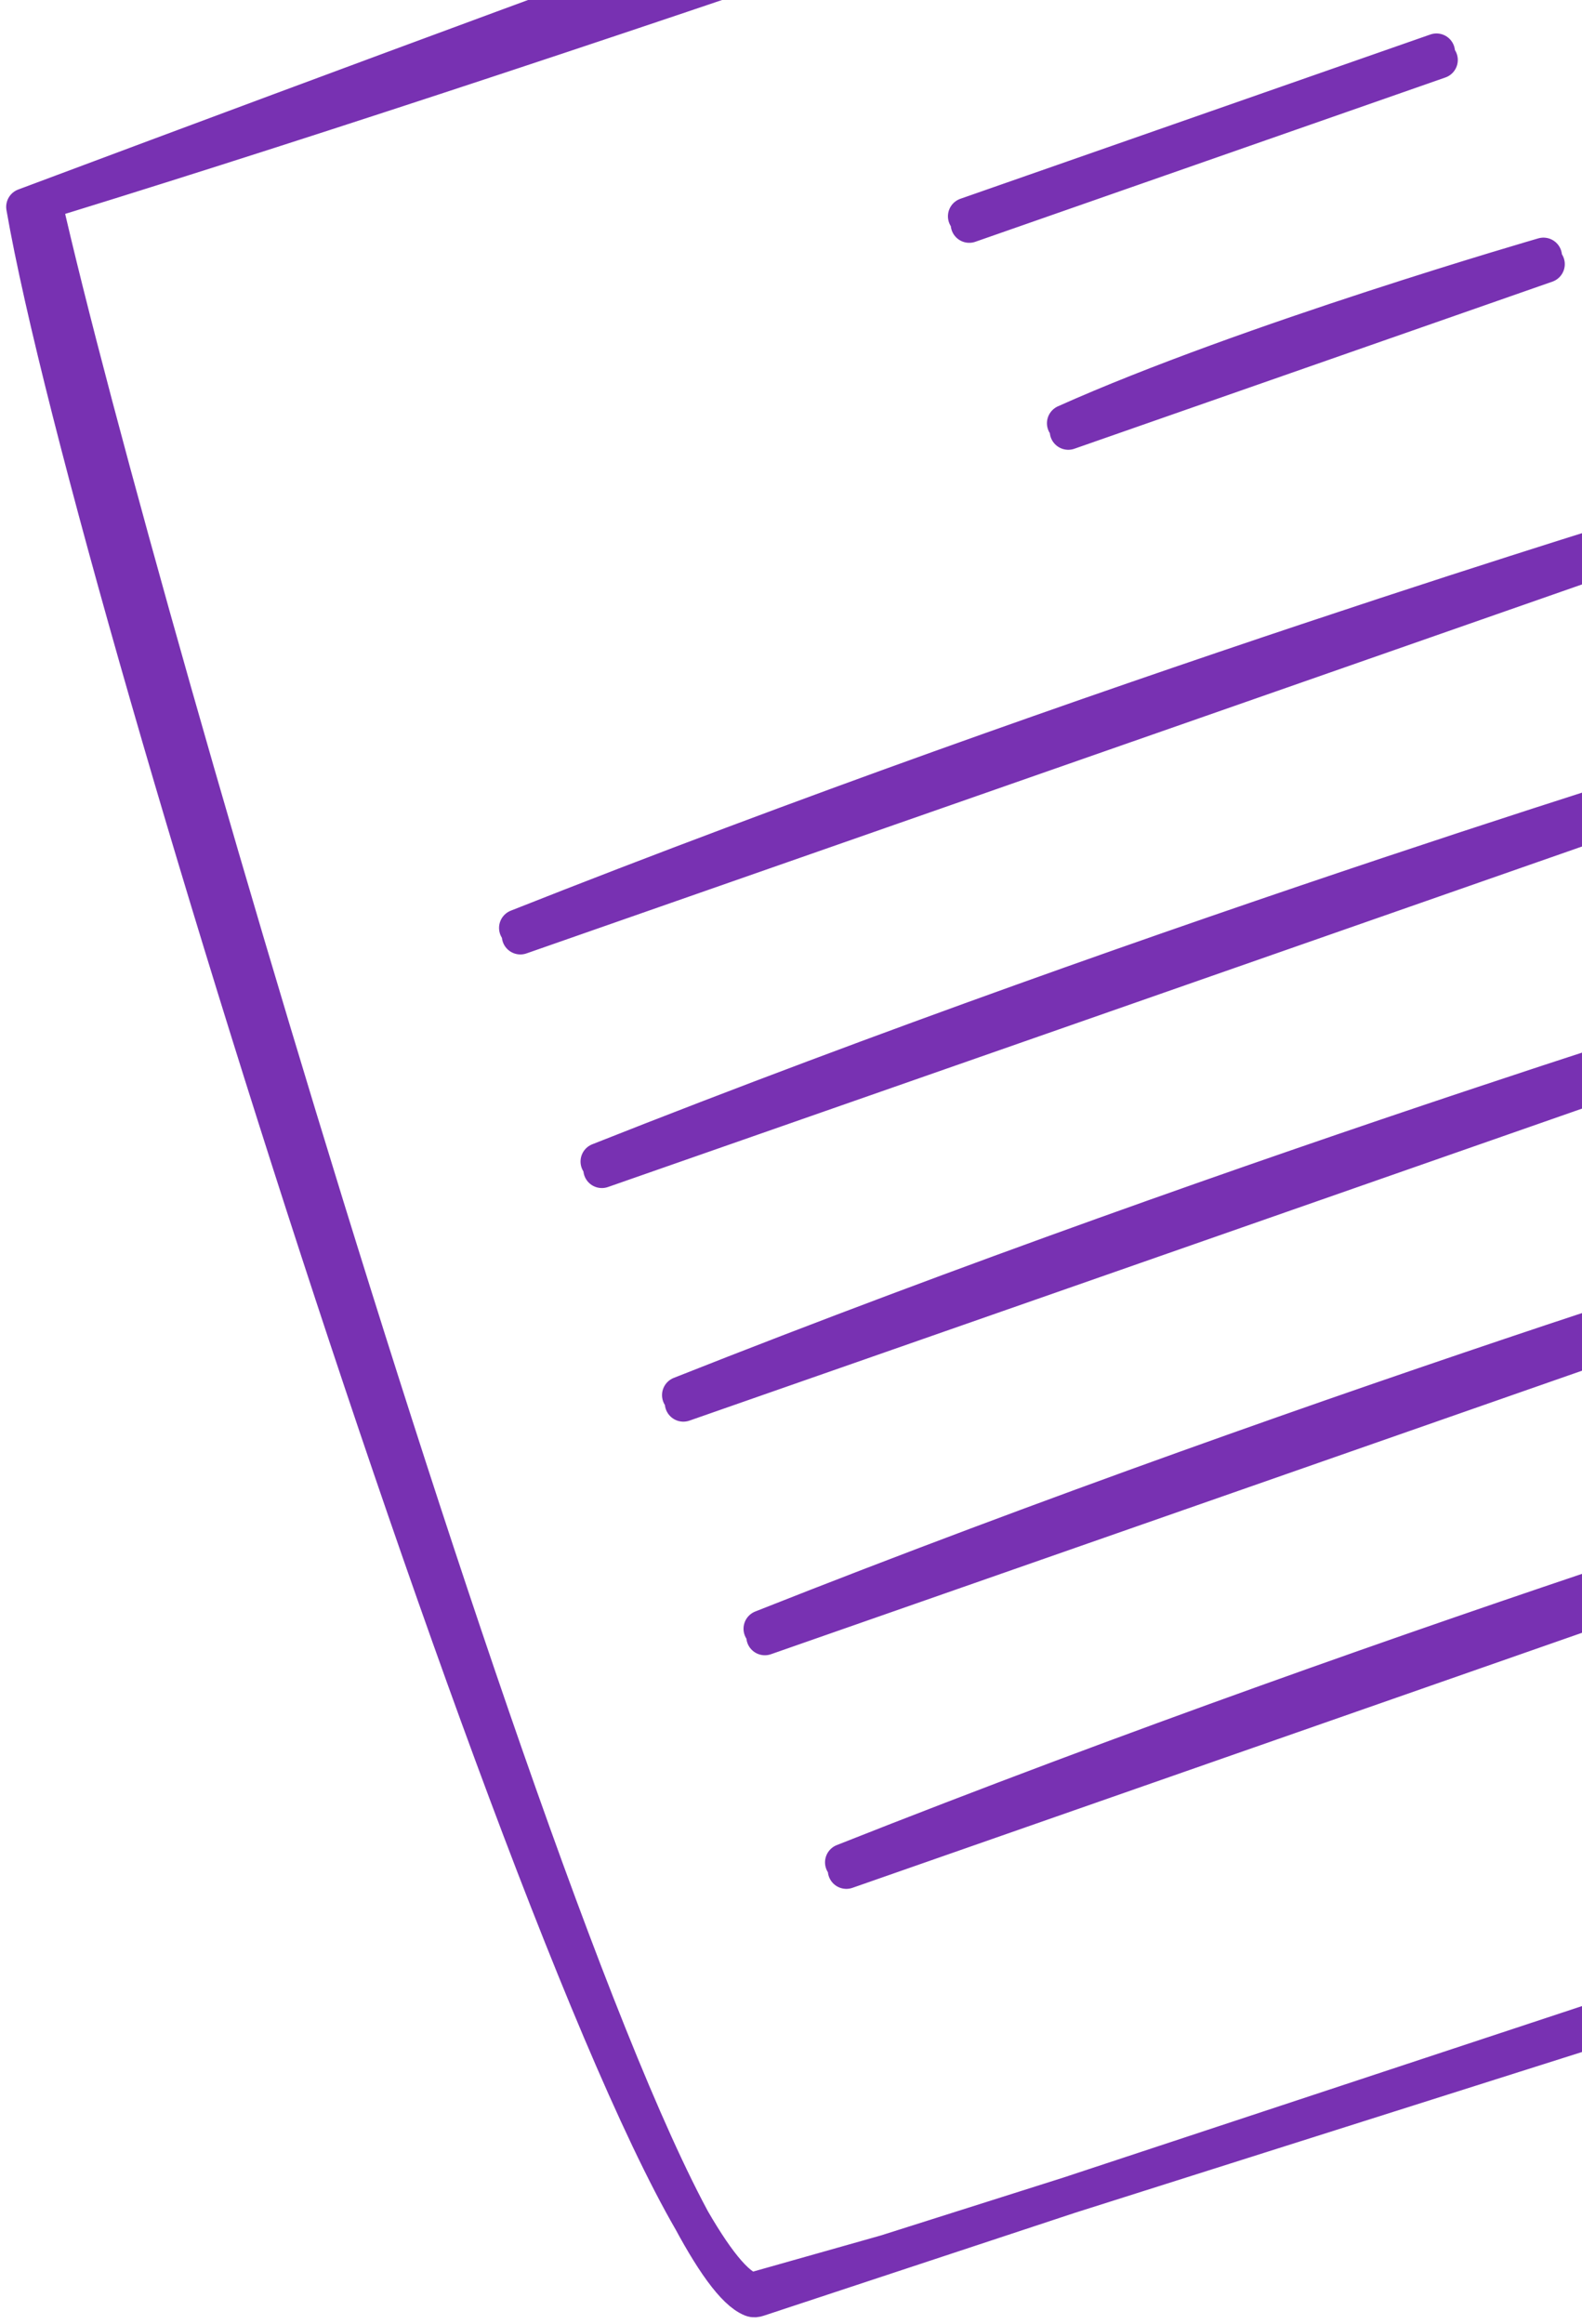 <svg width="128" height="188" viewBox="0 0 128 188" fill="none" xmlns="http://www.w3.org/2000/svg">
<path d="M2 16.737C38.729 5.554 115.303 -20.471 132.78 -28.935C133.329 -29.2 133.955 -28.914 134.152 -28.337L192.706 142.553C192.884 143.073 192.609 143.64 192.09 143.821L180.782 147.774M2 16.737C119.053 -27.07 120.339 -25.458 132.585 -29.739L133.328 -29.998C135.216 -30.658 198.963 141.419 193.696 143.26L180.46 147.886M2 16.737C7.723 49.611 49.536 181.014 60.619 185.287C60.78 185.349 60.92 185.33 61.086 185.283L71.693 182.283L183.285 146.899M3.5 16.279C10.899 49.145 49.752 181.481 60.824 185.924C60.998 185.994 61.152 185.969 61.33 185.91L193.898 142.08M78.422 18.143L116.451 4.852M86.434 34.886L125.107 21.369M42.103 75.713L134.919 43.272M116.226 4.207L78.198 17.498M86.209 34.24C100.905 27.656 124.882 20.724 124.882 20.724M41.878 75.067C88.577 56.574 134.694 42.627 134.694 42.627M48.697 94.611L141.512 62.17M48.471 93.965C95.171 75.472 141.287 61.525 141.287 61.525M61.884 132.407L154.7 99.966M61.659 131.762C108.359 113.268 154.475 99.321 154.475 99.321M55.29 113.509L148.106 81.068M55.065 112.864C101.765 94.37 147.881 80.423 147.881 80.423M68.478 151.305L161.294 118.864M68.253 150.66C114.952 132.166 161.069 118.219 161.069 118.219" stroke="#7831B2" stroke-width="3" stroke-linecap="round"/>
</svg>
